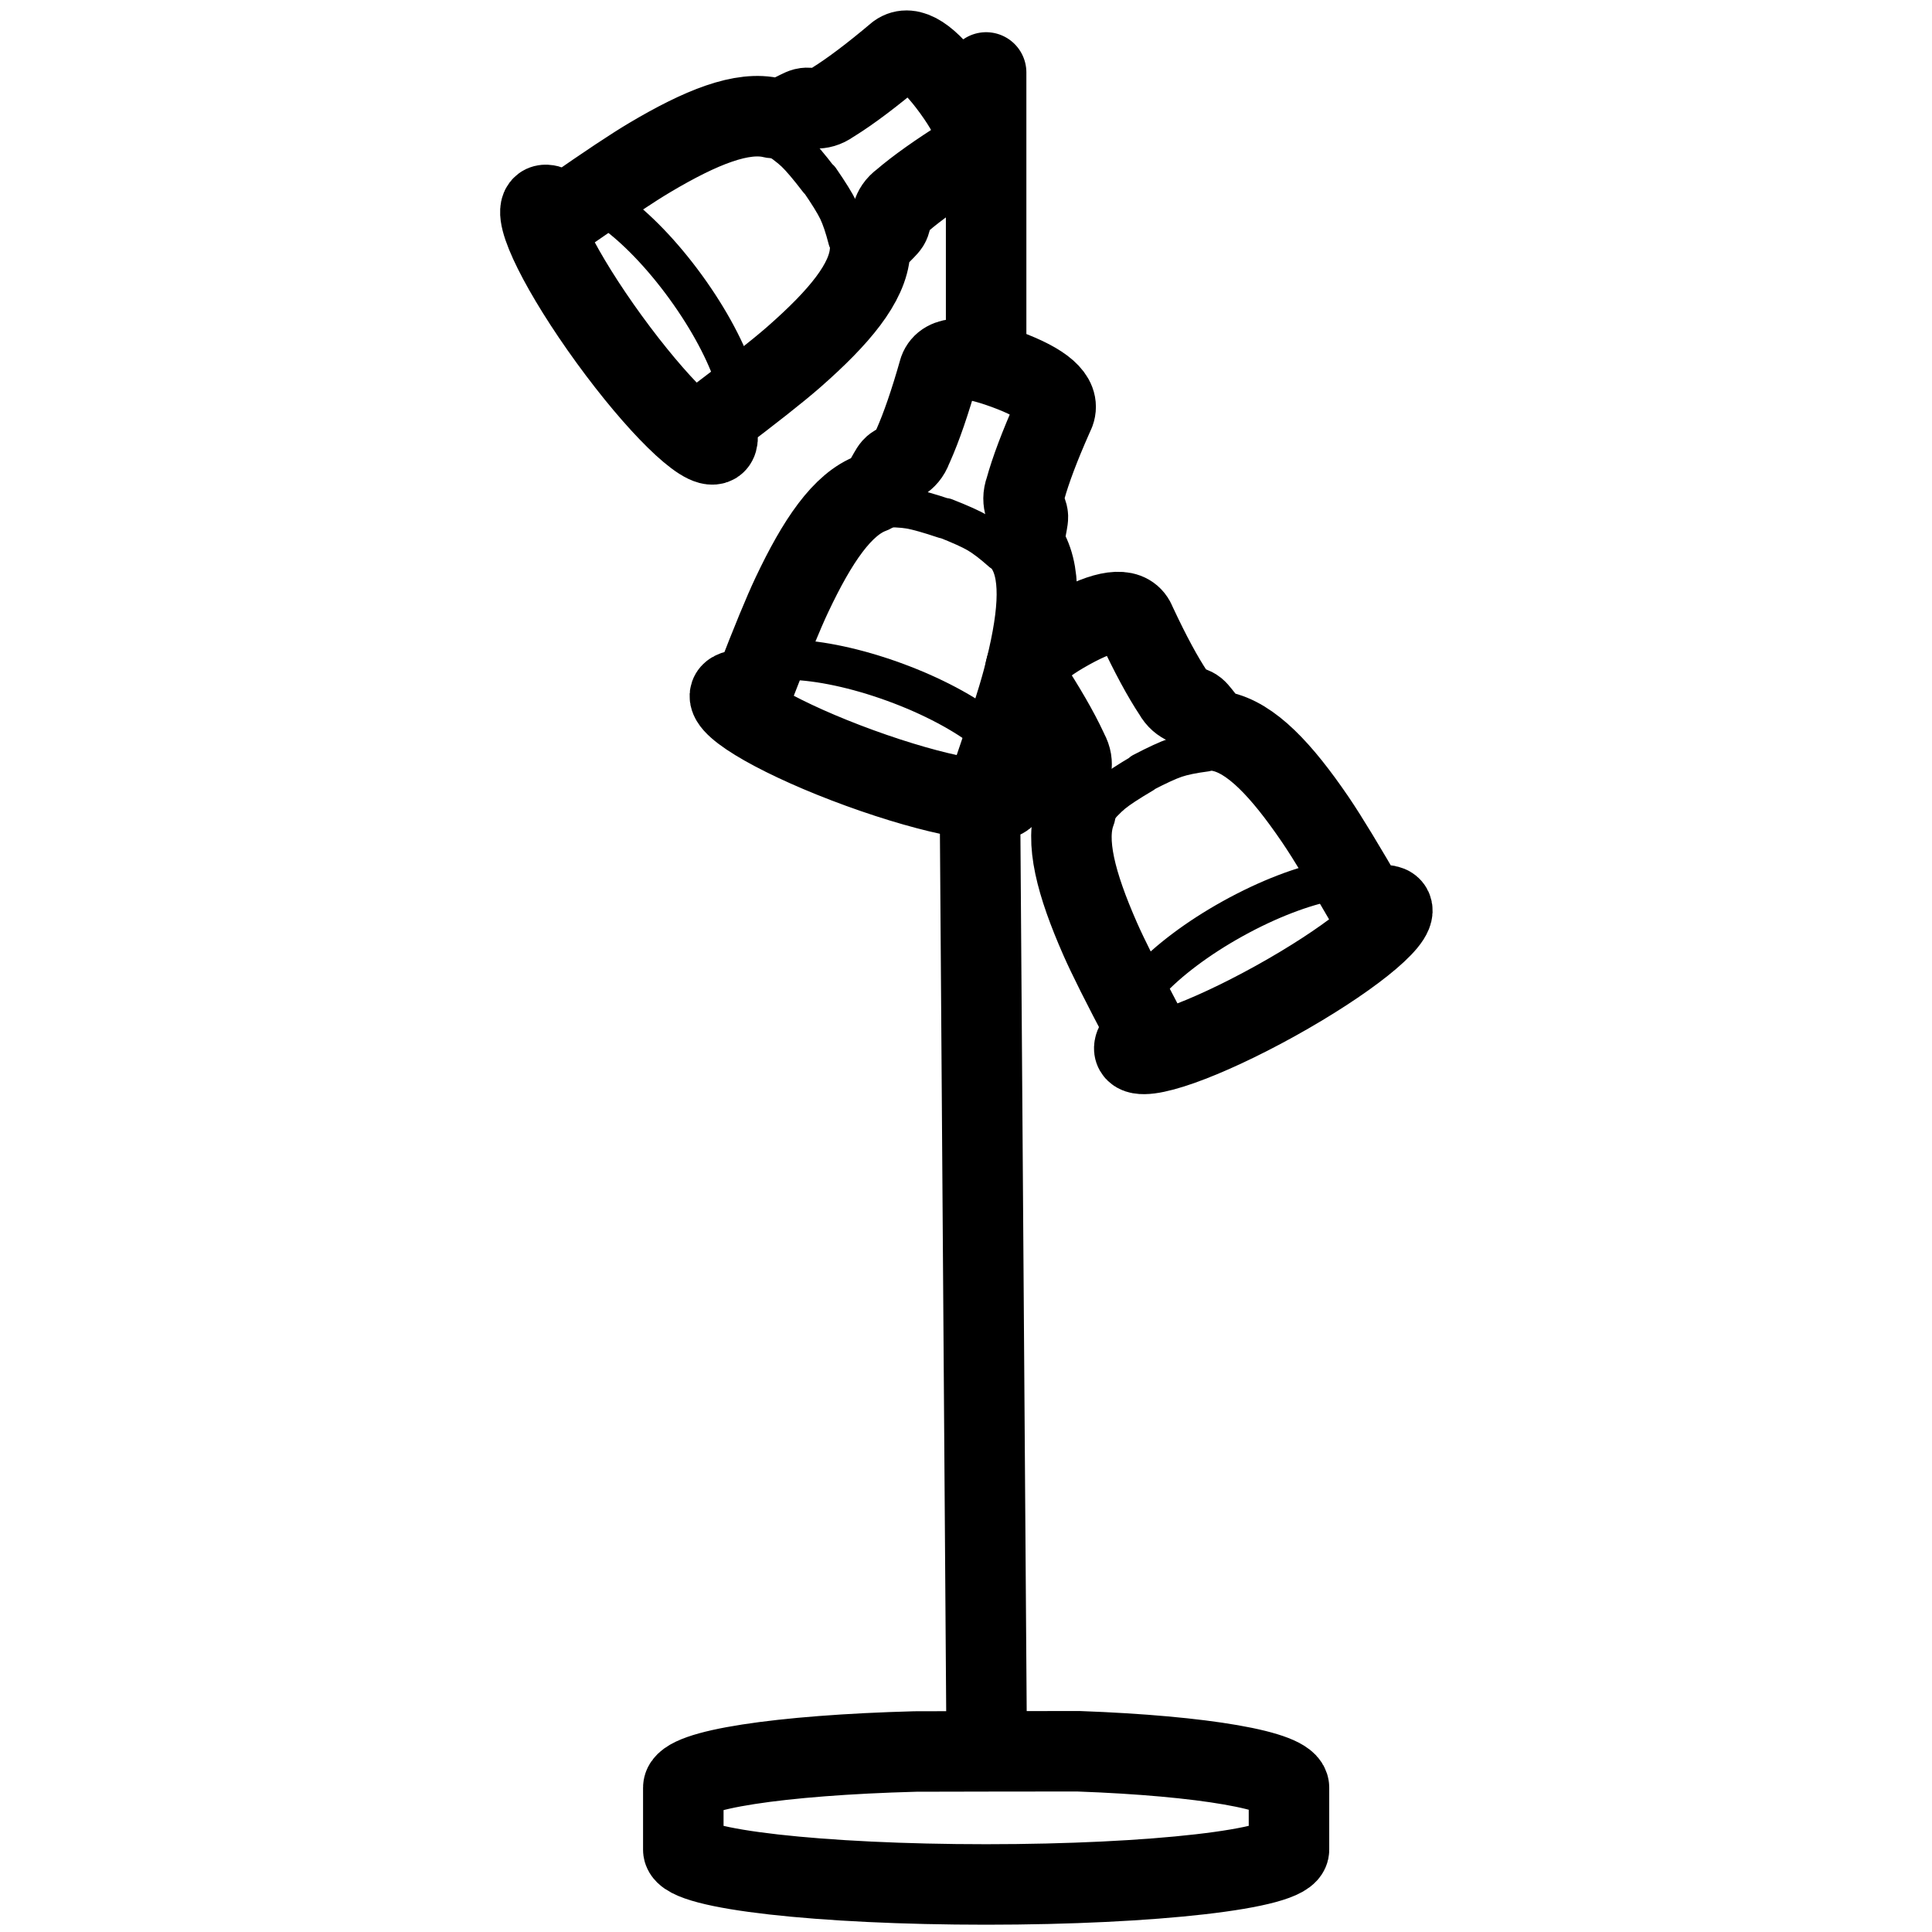 <svg xmlns="http://www.w3.org/2000/svg" viewBox="0 0 960 960"><g stroke="#000" fill="none" fill-rule="evenodd" stroke-linecap="round" stroke-linejoin="round"><path d="M535.98 870.197c62.293 2.254 104.508 9.71 104.508 18.061v30.847c0 9.54-67.371 17.272-150.478 17.272-82.275 0-149.13-7.579-150.458-16.987l-.02-.285v-30.847c0-8.793 47.836-16.144 115.224-17.948 2.585-.07 80.567-.137 81.225-.113zm-45.7-2.935L487 409m3-243V36m-16.291 8.98c11.67 16.197 14.362 26.58 8.075 31.147l-1.296.807-.829.52c-13.472 8.45-23.914 15.855-31.328 22.216-6.017 4.371-4.8 9.209-6.581 12.03-1.781 2.819-8.481 7.305-9.45 13.35-1.084 15.562-15.426 32.63-37.596 52.11l-.51.447c-7.78 6.786-20.968 17.19-39.561 31.21l.13.364c2.102 5.92 2.46 9.912.688 11.2-5.465 3.97-29.105-19.253-52.802-51.87s-38.48-62.276-33.014-66.247c1.808-1.314 5.609.352 10.744 4.352l2.886-2.016c18.02-12.565 31.222-21.336 39.604-26.313 25.379-15.064 46.043-23.43 61.177-19.651 6.05.946 12.387-4.04 15.618-4.862 3.233-.823 7.458 1.83 13.475-2.542l.529-.323.524-.325c8.588-5.354 19.146-13.318 31.675-23.892 6.35-4.614 15.511 1.317 27.484 17.796l.358.492z" stroke-width="40"/><g transform="rotate(54 150.459 376.57)" stroke-width="20"><ellipse cx="73" cy="109.133" rx="73" ry="24"/><path d="M101.313 5.87C95.406 3.532 90.558 2.02 86.77 1.334 82.98.649 77.014.204 68.869 0M36.345 6.09c5.908-2.34 10.756-3.852 14.545-4.538C54.678.868 60.645.423 68.79.22"/></g><path d="M499.944 183.551c18.732 6.902 26.77 14.003 24.111 21.307l-.623 1.394-.396.893c-6.444 14.539-10.96 26.518-13.55 35.937-2.543 6.988 1.17 10.319 1.271 13.653.1 3.333-2.946 10.799-.369 16.353 7.804 13.507 5.458 35.676-2.028 64.223l-.173.656c-2.655 9.977-7.77 25.977-15.346 47.997l.313.228c5.052 3.734 7.582 6.842 6.832 8.902-2.31 6.347-34.894.313-72.78-13.476s-66.725-30.112-64.415-36.46c.765-2.1 4.848-2.844 11.341-2.4l1.265-3.285c7.914-20.494 13.954-35.148 18.12-43.96 12.616-26.68 25.07-45.172 39.729-50.502 5.545-2.599 8.01-10.275 10.23-12.765 2.22-2.49 7.205-2.653 9.749-9.641l.257-.564.253-.563c4.126-9.24 8.426-21.748 12.9-37.52 2.684-7.376 13.596-7.582 32.737-.615l.572.208z" stroke-width="40"/><g transform="rotate(20 -460.834 1264.784)" stroke-width="20"><ellipse cx="73" cy="109.133" rx="73" ry="24"/><path d="M101.313 5.87C95.406 3.532 90.558 2.02 86.77 1.334 82.98.649 77.014.204 68.869 0M36.345 6.09c5.908-2.34 10.756-3.852 14.545-4.538C54.678.868 60.645.423 68.79.22"/></g><path d="M531.9 312.56c17.499-9.609 28.131-11.016 31.9-4.218l.642 1.384.414.886c6.746 14.4 12.824 25.668 18.233 33.802 3.606 6.505 8.556 5.887 11.138 7.998 2.582 2.112 6.217 9.308 12.1 11.008 15.313 2.97 30.506 19.286 47.14 43.665l.38.56c5.789 8.55 14.507 22.907 26.156 43.07l.378-.085c6.133-1.364 10.138-1.234 11.2.683 3.275 5.907-22.656 26.541-57.918 46.087s-66.501 30.603-69.776 24.695c-1.084-1.955 1.033-5.525 5.628-10.135l-1.649-3.11c-10.275-19.417-17.372-33.59-21.29-42.515-11.858-27.026-17.644-48.555-12.05-63.116 1.678-5.89-2.499-12.786-2.921-16.094-.423-3.31 2.725-7.18-.88-13.684l-.258-.564-.258-.56c-4.267-9.177-10.885-20.627-19.853-34.351-3.807-6.865 3.196-15.235 21.012-25.11l.532-.295z" stroke-width="40"/><g transform="rotate(-29 1060.715 -772.412)" stroke-width="20"><ellipse cx="73" cy="109.133" rx="73" ry="24"/><path d="M101.313 5.87C95.406 3.532 90.558 2.02 86.77 1.334 82.98.649 77.014.204 68.869 0M36.345 6.09c5.908-2.34 10.756-3.852 14.545-4.538C54.678.868 60.645.423 68.79.22"/></g></g></svg>